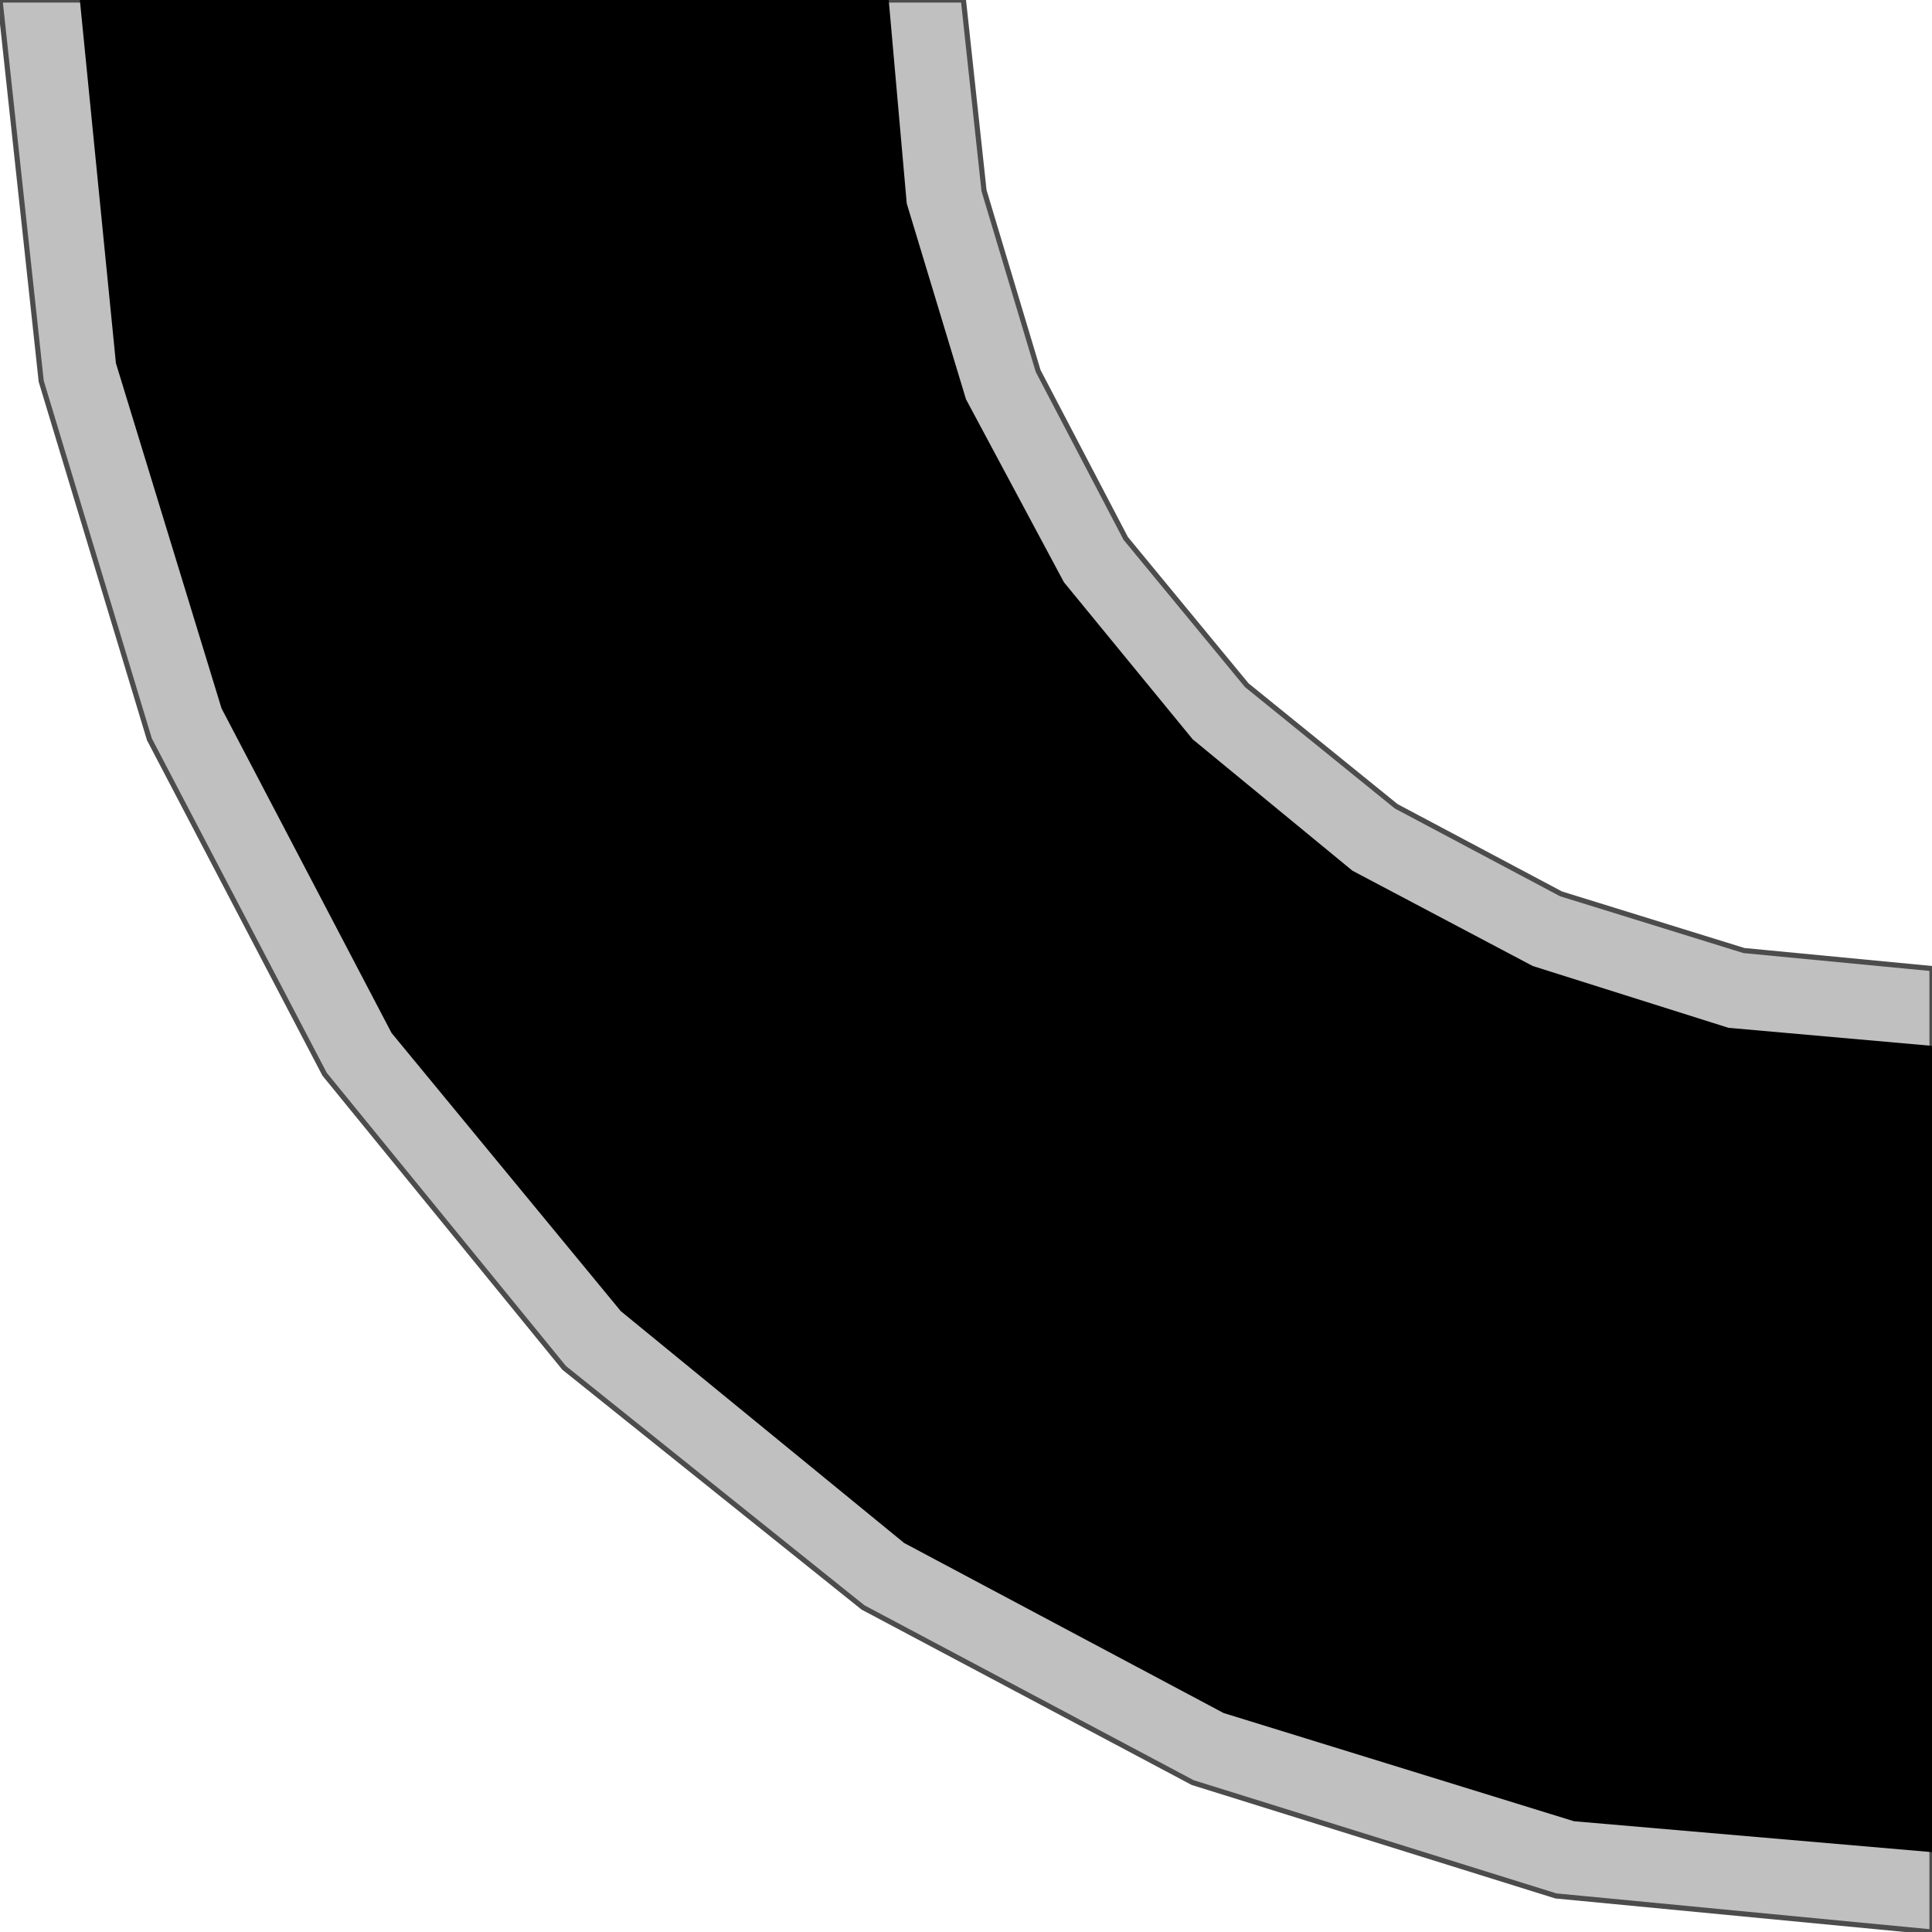 <!DOCTYPE svg PUBLIC "-//W3C//DTD SVG 20000303 Stylable//EN" "http://www.w3.org/TR/2000/03/WD-SVG-20000303/DTD/svg-20000303-stylable.dtd"><svg xmlns="http://www.w3.org/2000/svg" width="999px" height="999px" viewBox="0 0 750 750"><path style="fill:#c0c0c0;stroke:#4c4c4c;stroke-width:2" d="M750,750 l0,-374 -73,-7 -71,-22 -64,-34 -58,-47 -47,-57 -34,-65 -21,-70 -8,-74 -374,0 16,148 42,139 68,130 93,114 116,93 128,68 141,44 146,14z" /><path style="fill:#000" d="M345,0 l7,79 23,76 38,71 50,61 62,51 70,37 76,24 79,7 0,313 -139,-12 -136,-42 -124,-66 -110,-90 -89,-108 -66,-126 -41,-134 -14,-141 314,0z" /></svg>
